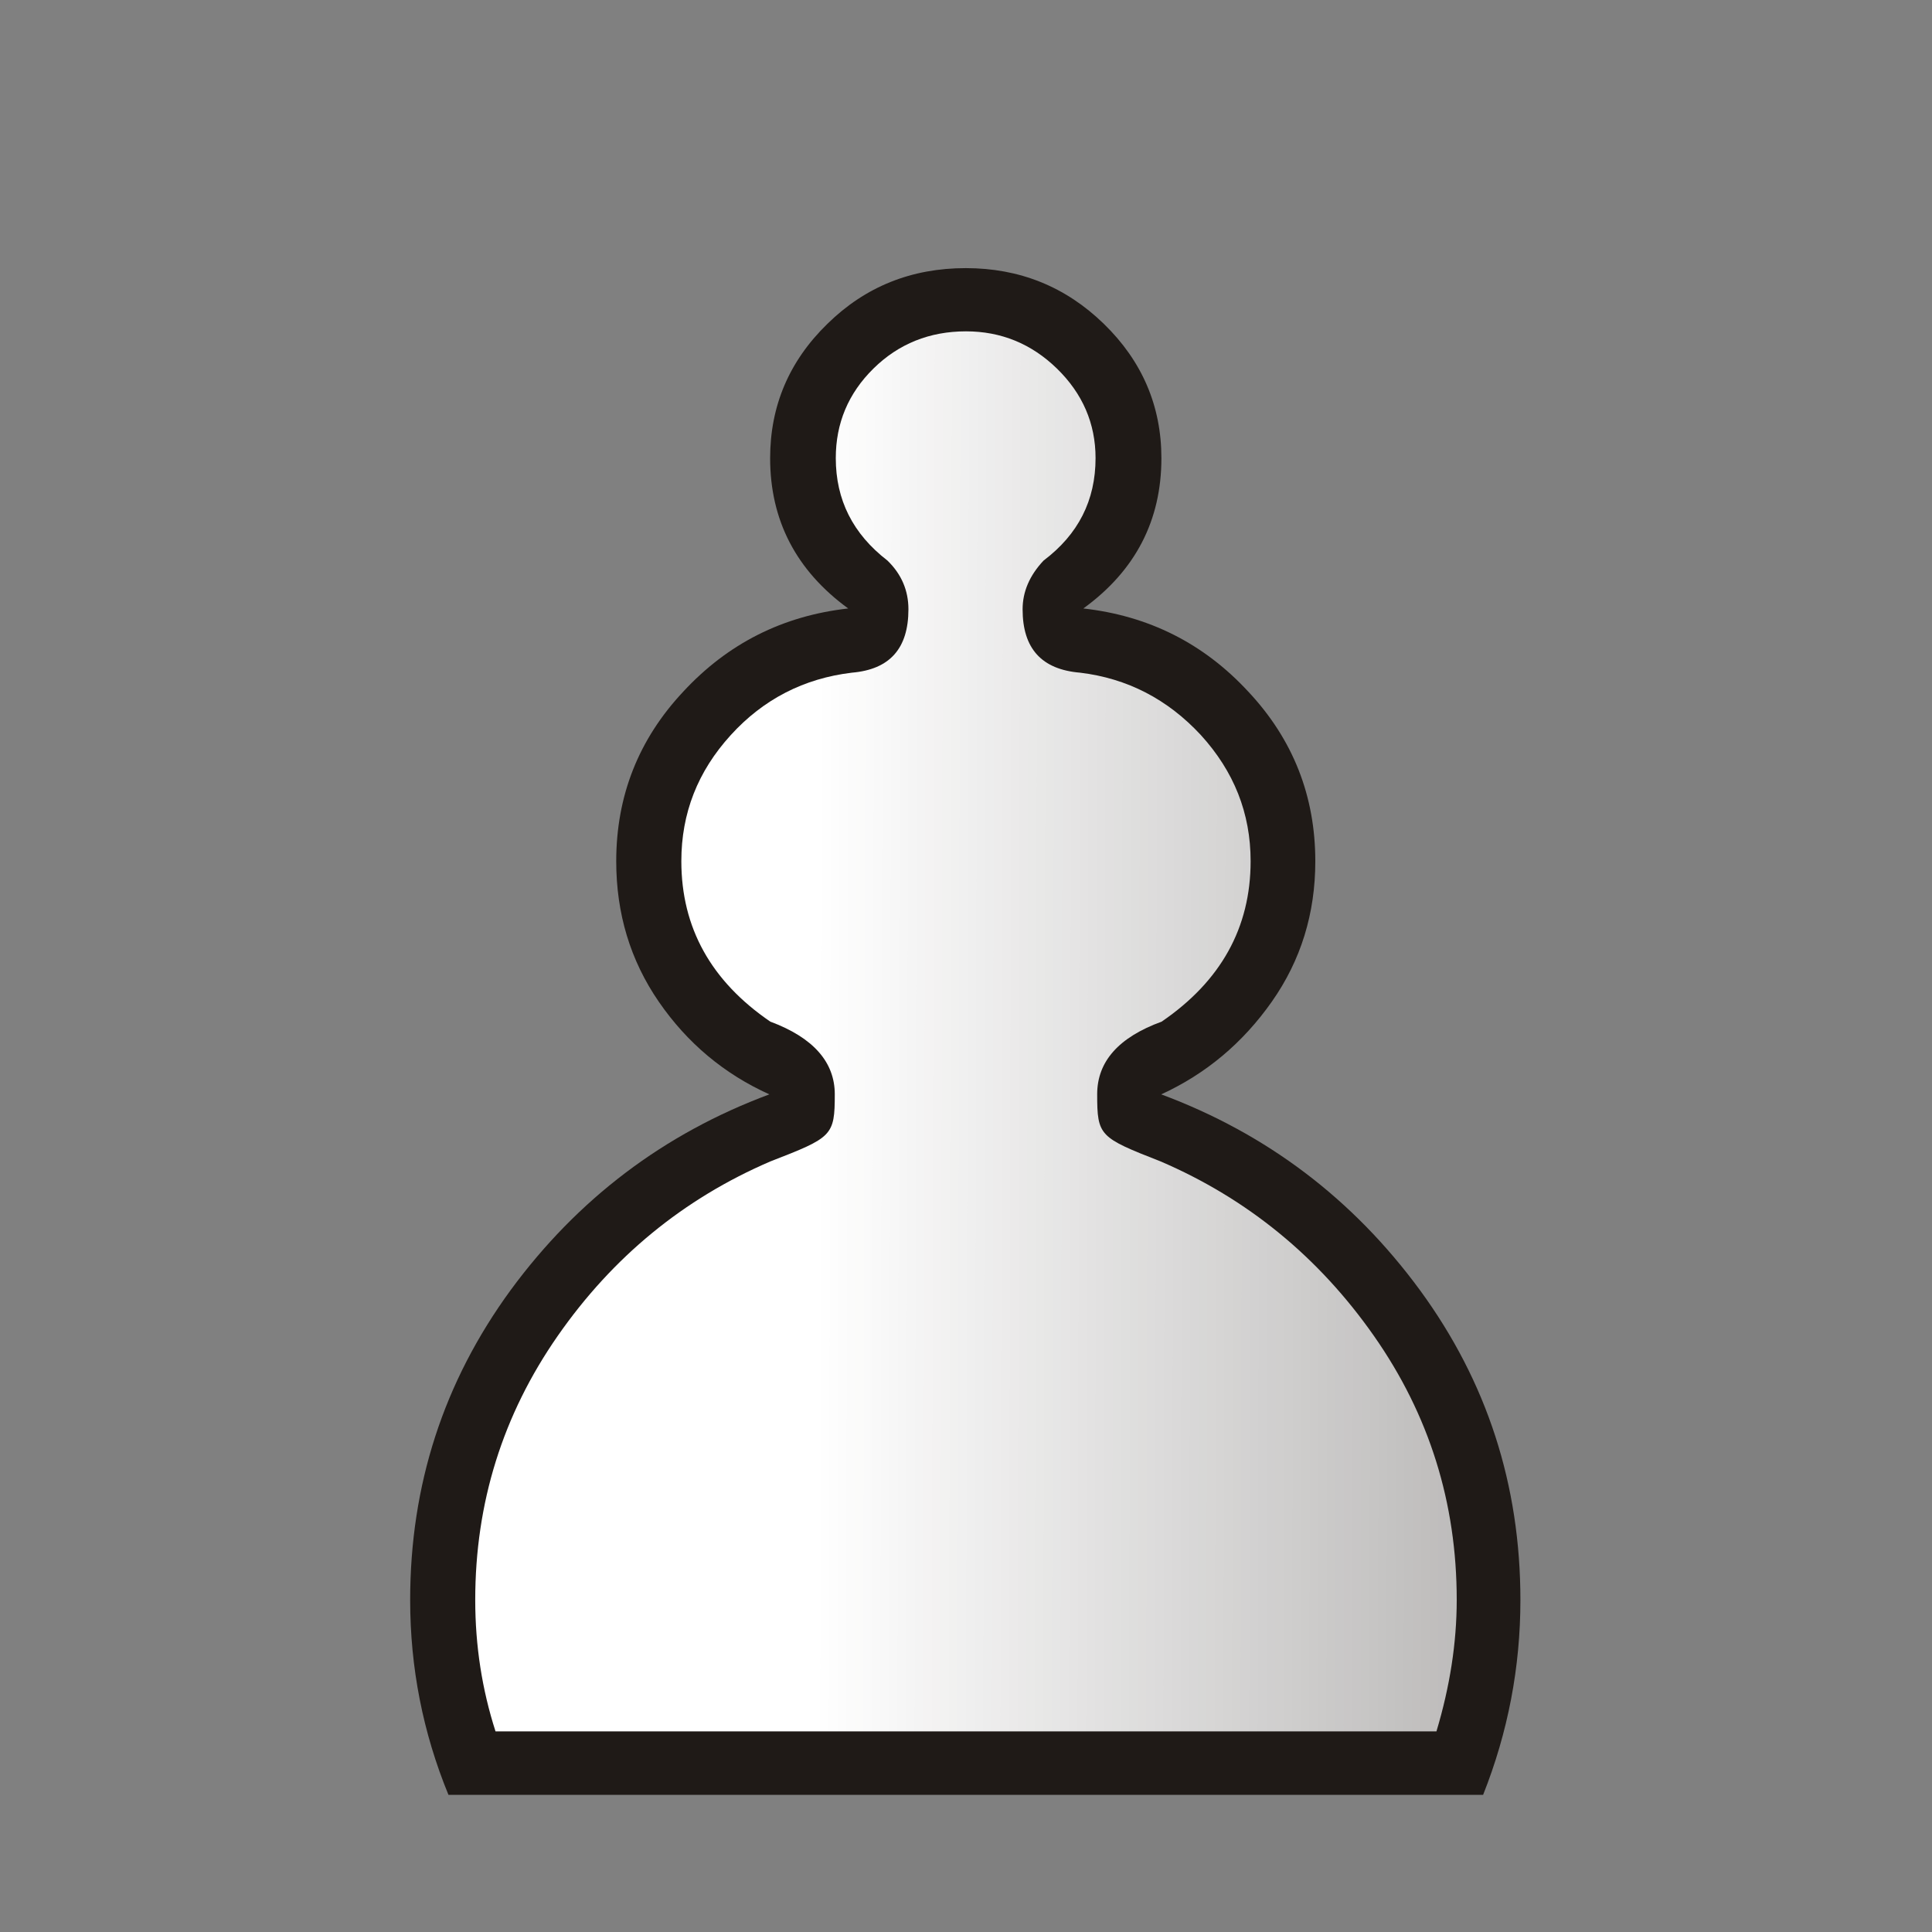<svg xmlns="http://www.w3.org/2000/svg" width="177.17" height="177.17" shape-rendering="geometricPrecision" image-rendering="optimizeQuality" fill-rule="evenodd" clip-rule="evenodd" viewBox="0 0 50 50"><rect x="0" y="0" width="50" height="50" fill="#808080" stroke="none"/><defs><linearGradient id="0" gradientUnits="userSpaceOnUse" x1="21.13" y1="37.35" x2="77.76" y2="37.469" gradientTransform="matrix(1 0 0 .973 0 1.243)"><stop stop-color="#fff"/><stop offset="1" stop-color="#fff" stop-opacity="0"/></linearGradient></defs><path d="m25 46.45h-13.394c-.66-1.607-.991-3.288-.991-5.04 0-2.975.864-5.644 2.599-8.02 1.736-2.365 3.971-4.054 6.697-5.068-1.168-.527-2.125-1.327-2.862-2.398-.737-1.071-1.101-2.283-1.101-3.634 0-1.689.576-3.156 1.736-4.392 1.152-1.244 2.574-1.961 4.267-2.151-1.346-.981-2.02-2.282-2.02-3.889 0-1.351.491-2.513 1.482-3.477.982-.964 2.176-1.442 3.581-1.442 1.389 0 2.582.478 3.573 1.442.991.964 1.49 2.126 1.49 3.477 0 1.607-.669 2.909-2.02 3.889 1.693.19 3.116.906 4.267 2.151 1.16 1.236 1.736 2.703 1.736 4.392 0 1.351-.373 2.563-1.126 3.634-.753 1.071-1.71 1.87-2.862 2.398 2.726 1.014 4.961 2.703 6.697 5.068 1.736 2.373 2.599 5.04 2.599 8.02 0 1.739-.322 3.42-.965 5.04h-13.394" fill="#1f1a17"/><path d="m25 44.808h12.175c.347-1.154.525-2.291.525-3.403 0-2.513-.711-4.787-2.142-6.831-1.431-2.044-3.277-3.552-5.52-4.516-1.584-.62-1.643-.659-1.643-1.739 0-.849.559-1.475 1.668-1.879 1.532-1.047 2.303-2.431 2.303-4.153 0-1.244-.432-2.324-1.287-3.263-.864-.931-1.905-1.467-3.124-1.615-.999-.082-1.49-.626-1.49-1.64 0-.453.178-.873.542-1.261.898-.676 1.346-1.557 1.346-2.653 0-.898-.339-1.673-.999-2.316-.66-.643-1.448-.964-2.354-.964-.94 0-1.744.321-2.396.964-.652.643-.974 1.417-.974 2.316 0 1.079.44 1.961 1.338 2.653.364.354.542.775.542 1.261 0 1.014-.483 1.557-1.465 1.64-1.236.148-2.286.684-3.133 1.615-.855.939-1.279 2.02-1.279 3.263 0 1.722.77 3.106 2.303 4.153 1.109.412 1.668 1.046 1.668 1.879 0 1.079-.067 1.118-1.668 1.739-2.244.964-4.081 2.472-5.503 4.516-1.422 2.044-2.134 4.318-2.134 6.831 0 1.195.178 2.324.525 3.403h12.175" fill="url(#0)"/></svg>
